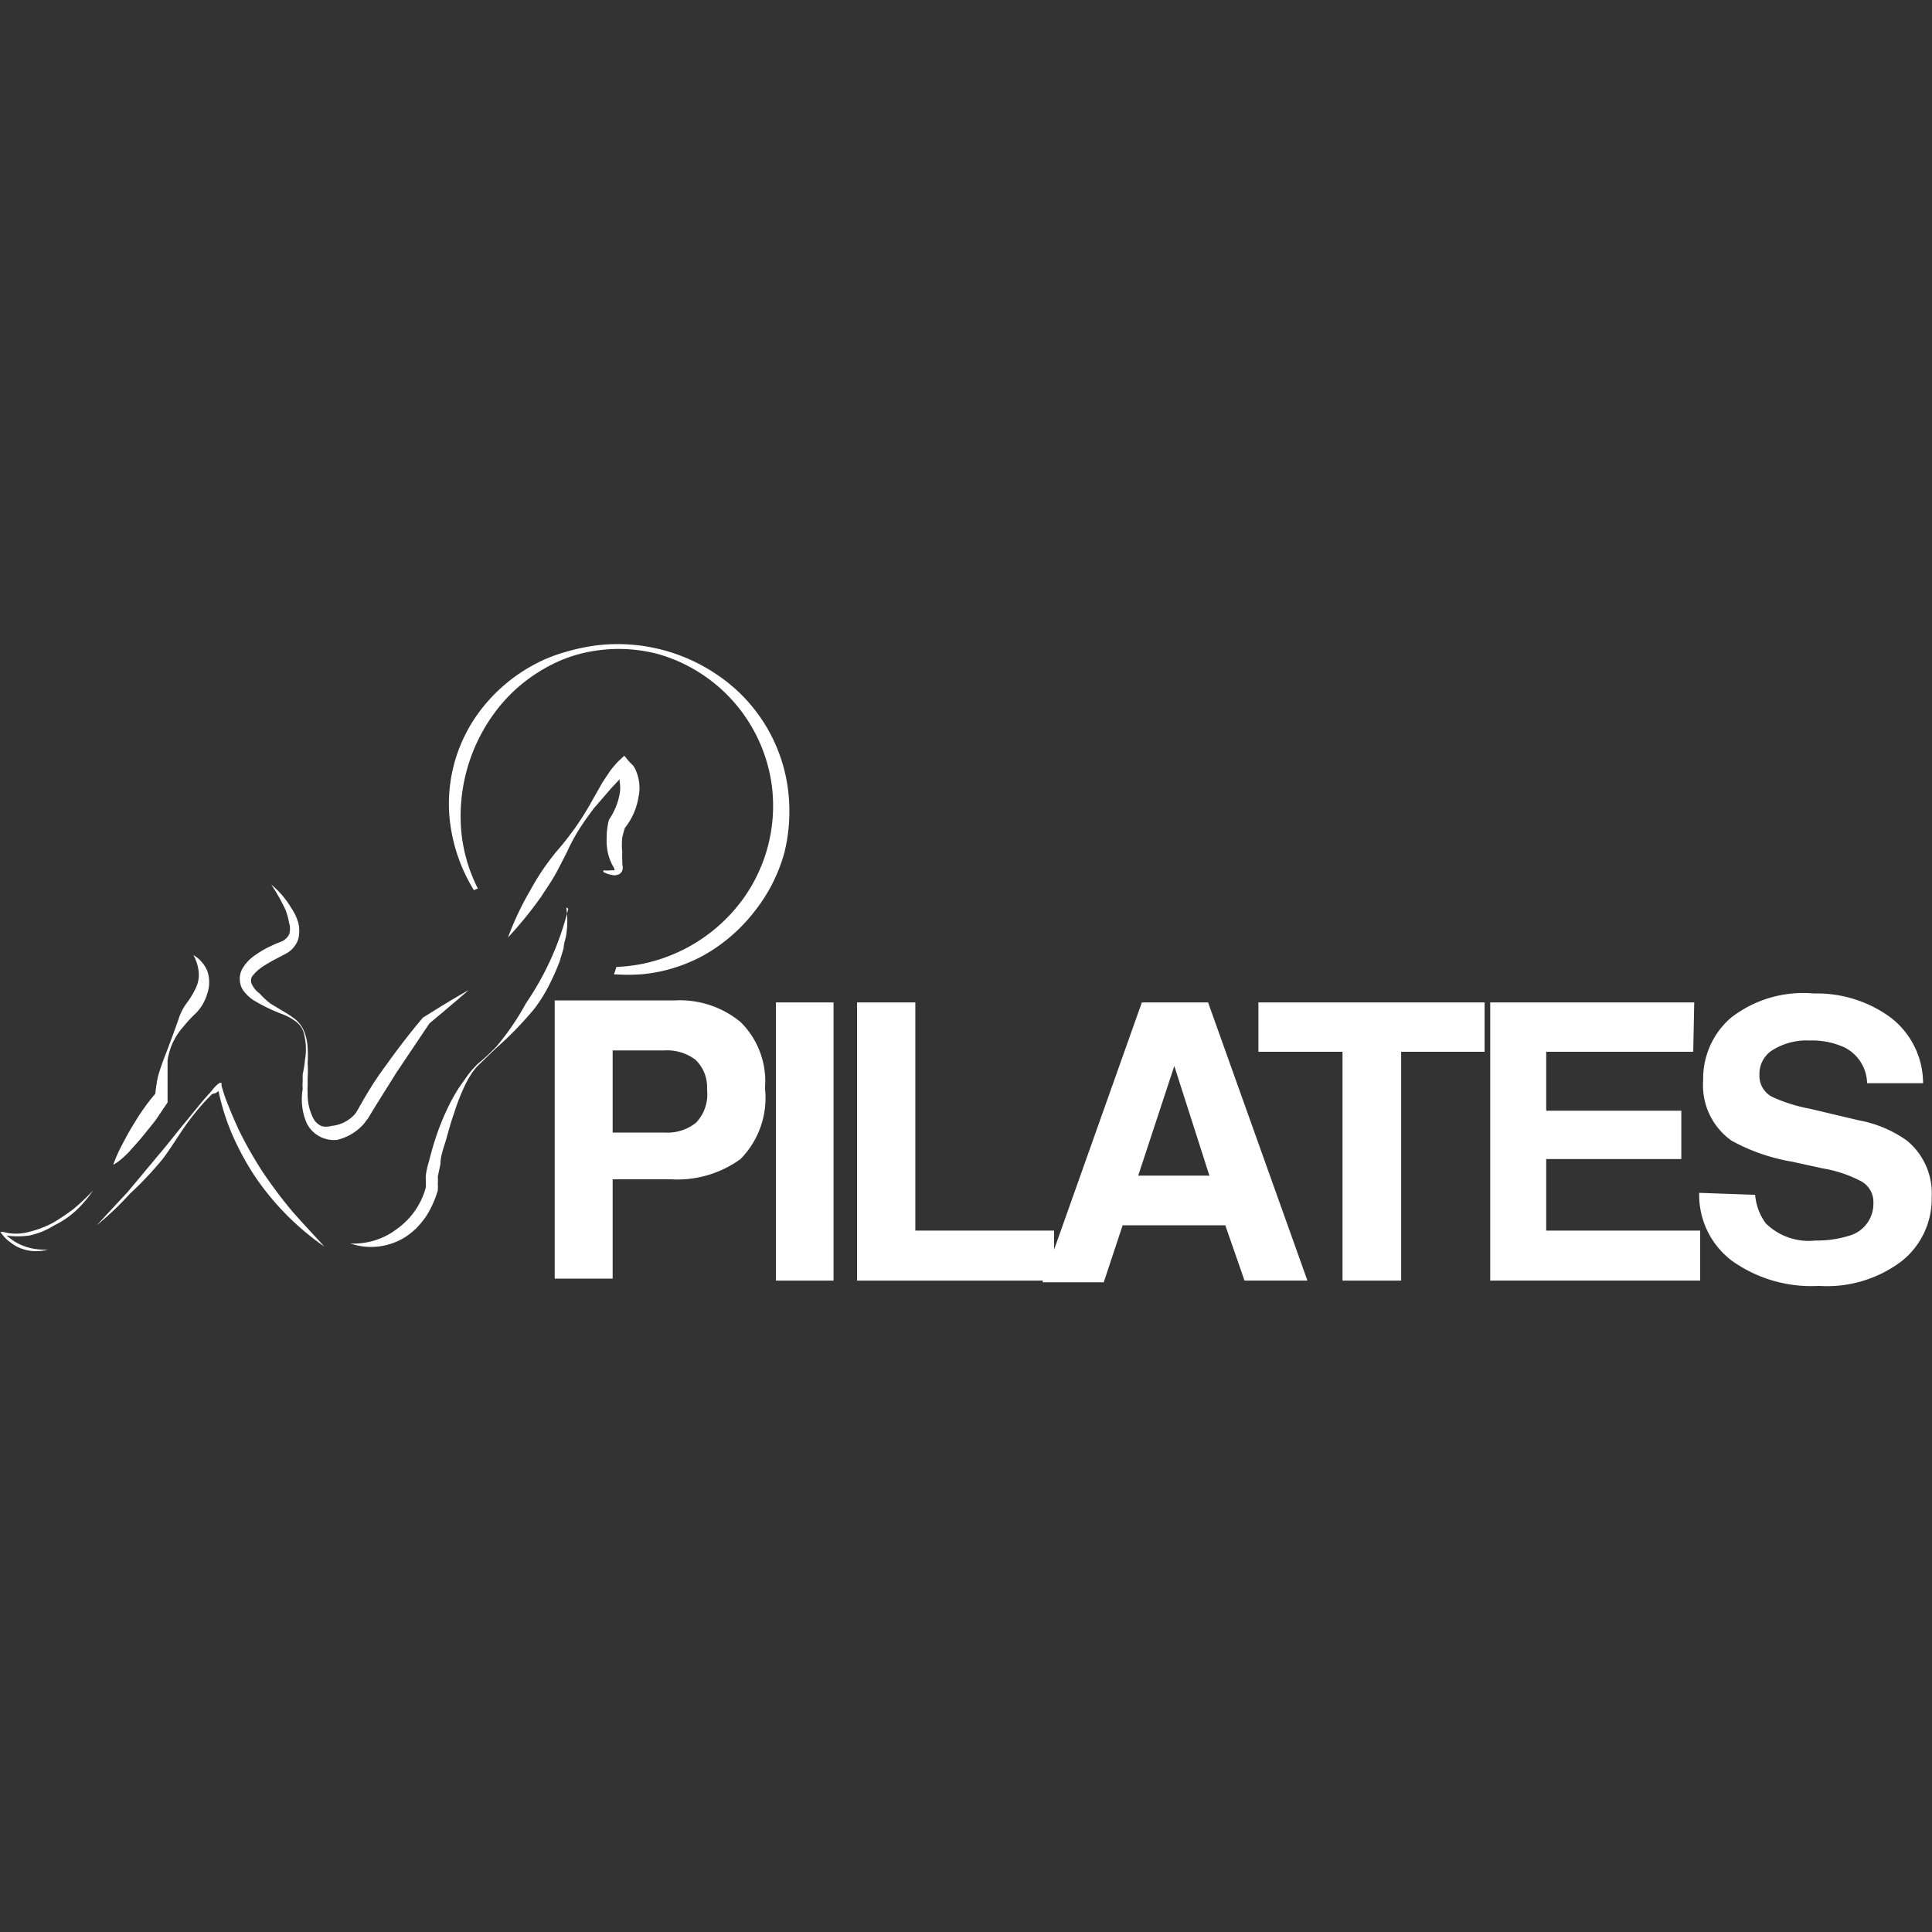 <svg id="Capa_1" data-name="Capa 1" xmlns="http://www.w3.org/2000/svg" viewBox="0 0 58.34 58.34"><rect x="0" y="0" width="58.34" height="58.34" fill="#333333" stroke="none"/><defs><style>.cls-1{fill:#fff;}</style></defs><path class="cls-1" d="M3.89,34.79c.14-.16.29-.32.42-.48s.27-.33.4-.5l.35-.52,0-.07v-.06c0-.18,0-.37,0-.56s0-.39,0-.58A1.93,1.93,0,0,1,5.54,31a3.76,3.76,0,0,1,.38-.41A1.39,1.39,0,0,0,6.26,30a1.05,1.05,0,0,0,0-.68,1,1,0,0,0-.42-.48l0,0a1.31,1.31,0,0,1,.16.51.92.92,0,0,1-.08.47,2.53,2.53,0,0,1-.26.44,1.68,1.68,0,0,0-.28.55c-.14.39-.27.75-.42,1.13-.07.19-.14.38-.19.57a4.34,4.34,0,0,0-.08.52,5.19,5.19,0,0,0-.36.46c-.12.17-.23.35-.34.53s-.21.37-.31.56a4.41,4.41,0,0,0-.26.59l0,0C3.58,35.09,3.74,34.94,3.89,34.79Z"/><path class="cls-1" d="M11,33.92c.05-.07.11-.14.15-.21l.12-.2.23-.37.47-.75,1-1.49c.4-.33.8-.67,1.18-1l0,0c-.47.26-.93.55-1.38.83h0l0,0c-.39.46-.75.93-1.1,1.42q-.27.36-.51.75c-.08.13-.16.26-.23.39l-.11.19a1.4,1.4,0,0,1-.1.16A1.09,1.09,0,0,1,10,34a.5.5,0,0,1-.3,0,.53.53,0,0,1-.24-.23,1.6,1.6,0,0,1-.17-.78,1.48,1.48,0,0,1,0-.21v-.22a3.55,3.55,0,0,0,0-.46,3.38,3.38,0,0,0,0-.45,1.45,1.45,0,0,0-.09-.46.92.92,0,0,0-.27-.4,2.94,2.94,0,0,0-.39-.26l-.38-.23A2.41,2.41,0,0,1,7.84,30a.71.71,0,0,1-.23-.27.25.25,0,0,1,0-.24,1.18,1.18,0,0,1,.25-.25c.11-.08.23-.15.35-.22l.19-.1.21-.11A.79.79,0,0,0,9,28.38a1,1,0,0,0,0-.54,1.56,1.56,0,0,0-.21-.43,2.69,2.69,0,0,0-.6-.7l0,0a5.7,5.7,0,0,1,.43.76,2.19,2.19,0,0,1,.11.4.58.58,0,0,1,0,.35.47.47,0,0,1-.23.21l-.2.08-.21.1a3,3,0,0,0-.41.25,1.24,1.24,0,0,0-.36.39.62.62,0,0,0-.08.31.65.65,0,0,0,.08.31,1.16,1.16,0,0,0,.38.36,5.33,5.33,0,0,0,.84.4,1.65,1.65,0,0,1,.37.2.66.66,0,0,1,.25.32,1.86,1.86,0,0,1,.05.85,3.35,3.35,0,0,1-.07.44l0,.22a1.57,1.57,0,0,0,0,.23,1.83,1.83,0,0,0,.11,1,.91.91,0,0,0,.37.41.92.92,0,0,0,.56.12A1.54,1.54,0,0,0,11,33.92Z"/><path class="cls-1" d="M18.87,25a2,2,0,0,0,.41-.93,1.32,1.32,0,0,0,0-.56,1.43,1.43,0,0,0-.09-.27.75.75,0,0,0-.07-.12L19,23l-.15-.18-.16.15a2.73,2.73,0,0,0-.28.33l-.22.33-.39.69q-.19.33-.42.66c-.15.21-.31.42-.48.62a7.31,7.31,0,0,0-.48.62,7.48,7.48,0,0,0-.41.67,8.79,8.79,0,0,0-.67,1.42l0,0a12.46,12.46,0,0,0,1-1.23c.14-.22.29-.43.42-.66s.24-.46.36-.69a5.7,5.7,0,0,1,.37-.69c.14-.22.29-.43.45-.64l.51-.59.26-.28,0-.05,0,.12a1,1,0,0,1,0,.38,2,2,0,0,1-.32.77l0,0v0a2.08,2.08,0,0,0-.07.55,1.72,1.72,0,0,0,.06.55,2.18,2.18,0,0,0,.11.27.4.4,0,0,1,.07.16s0,0,0,0l-.1,0a1,1,0,0,1-.24,0l0,.05a.73.73,0,0,0,.26.09.25.25,0,0,0,.15,0,.21.21,0,0,0,.16-.13.31.31,0,0,0,0-.19.17.17,0,0,0,0-.07.64.64,0,0,0,0-.07,2.07,2.07,0,0,1,0-.22,2.26,2.26,0,0,1,0-.45A2.75,2.75,0,0,1,18.87,25Z"/><path class="cls-1" d="M17.16,27.44a8.78,8.78,0,0,1-1.28,2.86A7.76,7.76,0,0,1,15,31.59a6.1,6.1,0,0,1-.59.55l-.15.16-.13.16-.24.34a5.07,5.07,0,0,0-.4.72,7.28,7.28,0,0,0-.31.77c-.09.26-.16.52-.23.79a2.59,2.59,0,0,0-.09.4,1.29,1.29,0,0,0,0,.19c0,.06,0,.12,0,.18A2.26,2.26,0,0,1,12,37.1a2.16,2.16,0,0,1-1.42.45v0a1.94,1.94,0,0,0,1.65-.19,2.26,2.26,0,0,0,.35-.28,3.17,3.17,0,0,0,.28-.34,3.11,3.11,0,0,0,.36-.79,1.6,1.6,0,0,0,0-.21,1.55,1.55,0,0,0,0-.21l.08-.38c0-.26.11-.52.18-.77s.14-.51.23-.76a6.61,6.61,0,0,1,.28-.74,3.91,3.91,0,0,1,.18-.35l.1-.16.12-.15.58-.56a10.7,10.7,0,0,0,1.15-1.18,4.49,4.49,0,0,0,.44-.69,7.35,7.35,0,0,0,.34-.76l.12-.4c0-.13.06-.27.08-.41a2.82,2.82,0,0,0,0-.82Z"/><path class="cls-1" d="M8.81,36.56a14,14,0,0,1-.87-1.16,12.05,12.05,0,0,1-.72-1.26c-.1-.22-.2-.44-.29-.67a5.49,5.49,0,0,1-.24-.68l0-.09-.06,0a1,1,0,0,0-.15.13L6.34,33c-.09.09-.16.18-.24.27l-.45.55c-.3.36-.59.74-.89,1.09L3.85,36,2.92,37v0a9.48,9.48,0,0,0,1-.95A10.59,10.59,0,0,0,4.91,35c.29-.38.52-.79.8-1.16.14-.19.29-.37.45-.55l.24-.25L6.53,33a.18.18,0,0,1,.07-.05A6.85,6.85,0,0,0,7,34.23a8.3,8.3,0,0,0,.71,1.31,8.14,8.14,0,0,0,2.08,2.1v0C9.47,37.28,9.13,36.93,8.81,36.56Z"/><path class="cls-1" d="M2.23,36.5a6.51,6.51,0,0,1-.64.43,3.13,3.13,0,0,1-.72.27,1.44,1.44,0,0,1-.77,0l-.09,0,.06.08a1.16,1.16,0,0,0,.28.26,1.06,1.06,0,0,0,.35.18,1.19,1.19,0,0,0,.37.06,1.2,1.2,0,0,0,.38-.05h0a1.73,1.73,0,0,1-.72-.1,1.59,1.59,0,0,1-.32-.16l-.22-.16a2.66,2.66,0,0,0,.69,0A2.3,2.3,0,0,0,1.64,37a2.66,2.66,0,0,0,.66-.45,3.68,3.68,0,0,0,.51-.6h0A7,7,0,0,1,2.23,36.5Z"/><path class="cls-1" d="M23.69,25.73a5.23,5.23,0,0,0,.09-2,4.92,4.92,0,0,0-2.06-3.31A5.34,5.34,0,0,0,18,19.49a6.09,6.09,0,0,0-1,.22,4.5,4.5,0,0,0-.91.38,5,5,0,0,0-1.52,1.28,4.65,4.65,0,0,0-.93,3.78,5.07,5.07,0,0,0,.67,1.73l.12-.05a4.79,4.79,0,0,1-.5-1.72,5.26,5.26,0,0,1,.95-3.51,4.81,4.81,0,0,1,1.34-1.28,4.76,4.76,0,0,1,.84-.43,4.3,4.3,0,0,1,.92-.24,4.64,4.64,0,0,1,1.89.1,4.79,4.79,0,0,1,3.44,4,4.81,4.81,0,0,1-.92,3.46,5,5,0,0,1-3.07,1.91,5.51,5.51,0,0,1-.71.08,1.87,1.87,0,0,1-.07.22h0a5.89,5.89,0,0,0,.84,0,4.79,4.79,0,0,0,1.9-.59,5.1,5.1,0,0,0,1.52-1.33A4.94,4.94,0,0,0,23.69,25.73Z"/><path class="cls-1" d="M22.36,35a3.24,3.24,0,0,1-2.11.61H18.5v3H16.75v-8.4h3.61a2.88,2.88,0,0,1,2,.65,2.51,2.51,0,0,1,.74,2A2.63,2.63,0,0,1,22.36,35ZM21,32a1.42,1.42,0,0,0-.94-.28H18.5V34.2h1.58a1.38,1.38,0,0,0,.94-.3,1.24,1.24,0,0,0,.33-1A1.15,1.15,0,0,0,21,32Z"/><path class="cls-1" d="M25.17,38.67H23.43v-8.4h1.74Z"/><path class="cls-1" d="M25.88,30.27h1.76v6.89h4.19v1.51H25.88Z"/><path class="cls-1" d="M34.48,30.27h2l3,8.4h-1.9L37,37h-3.1l-.57,1.72H31.48Zm-.11,5.23h2.15l-1.06-3.31Z"/><path class="cls-1" d="M44.83,30.27v1.49H42.31v6.91H40.54V31.76H38V30.27Z"/><path class="cls-1" d="M51.13,31.76H46.69v1.78h4.08V35H46.69v2.16h4.65v1.51H45v-8.4h6.16Z"/><path class="cls-1" d="M53,36.08a1.67,1.67,0,0,0,.32.86,1.85,1.85,0,0,0,1.5.52,3.28,3.28,0,0,0,1-.14,1,1,0,0,0,.75-1,.71.71,0,0,0-.37-.65,3.84,3.84,0,0,0-1.17-.39l-.91-.2a5.76,5.76,0,0,1-1.84-.64,2.05,2.05,0,0,1-.85-1.82,2.43,2.43,0,0,1,.83-1.88A3.55,3.55,0,0,1,54.77,30a3.77,3.77,0,0,1,2.3.71,2.5,2.5,0,0,1,1,2H56.38a1.24,1.24,0,0,0-.68-1.08,2.34,2.34,0,0,0-1.05-.21,1.94,1.94,0,0,0-1.11.28.84.84,0,0,0-.41.76.71.71,0,0,0,.4.67,4.94,4.94,0,0,0,1.12.35l1.48.35a3.65,3.65,0,0,1,1.45.61,2.06,2.06,0,0,1,.75,1.72,2.4,2.4,0,0,1-.89,1.91,3.73,3.73,0,0,1-2.51.76,4.14,4.14,0,0,1-2.62-.75,2.49,2.49,0,0,1-1-2.06Z"/></svg>